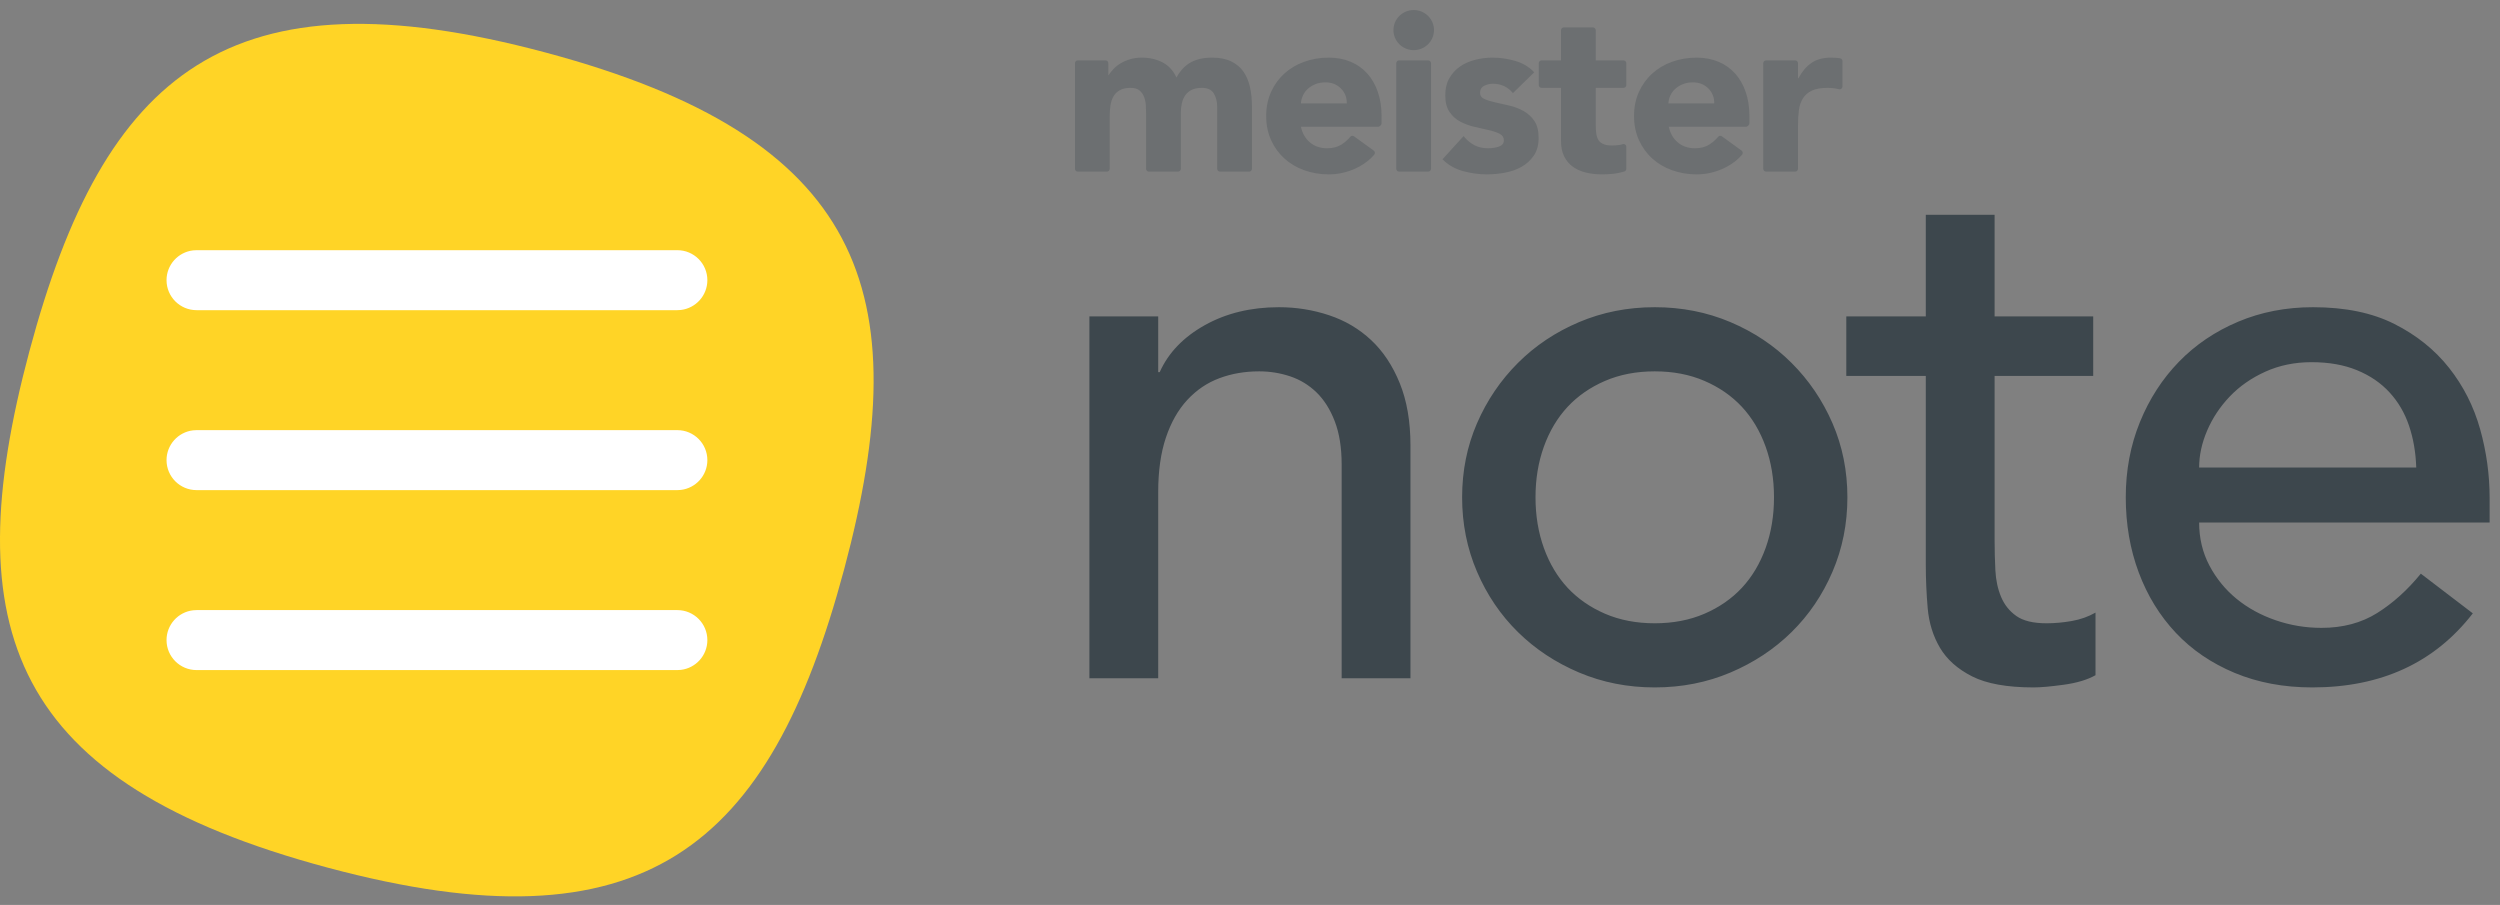 <?xml version="1.0" ?>
<svg xmlns="http://www.w3.org/2000/svg" viewBox="0 0 163 59">
	<rect x="0" y="0" width="163" height="59" fill="#808080" stroke="none"/>
	<g id="Website" stroke="none" stroke-width="1" fill="none" fill-rule="evenodd">
		<g id="Apps" transform="translate(-1032, -1200)">
			<g id="Products" transform="translate(141, 910)">
				<g id="Group-7" transform="translate(800, 0)">
					<g id="Logos/Product-Logos/MindMeister/Inverted" transform="translate(91, 288)">
						<path d="M71.029,22.628 L75.515,22.628 L75.515,26.261 L75.614,26.261 C76.179,25 77.159,23.98 78.555,23.2 C79.95,22.42 81.562,22.03 83.389,22.03 C84.519,22.03 85.607,22.204 86.654,22.553 C87.701,22.901 88.614,23.441 89.395,24.171 C90.176,24.901 90.799,25.838 91.264,26.983 C91.729,28.128 91.962,29.48 91.962,31.04 L91.962,46.222 L87.476,46.222 L87.476,32.284 C87.476,31.189 87.327,30.252 87.028,29.472 C86.729,28.692 86.33,28.062 85.832,27.58 C85.333,27.099 84.76,26.751 84.112,26.535 C83.464,26.319 82.791,26.212 82.094,26.212 C81.163,26.212 80.299,26.361 79.502,26.66 C78.704,26.958 78.007,27.431 77.409,28.078 C76.811,28.725 76.345,29.547 76.013,30.542 C75.681,31.538 75.515,32.716 75.515,34.076 L75.515,46.222 L71.029,46.222 L71.029,22.628 Z M100.115,34.425 C100.115,35.62 100.298,36.723 100.663,37.735 C101.029,38.747 101.544,39.61 102.208,40.324 C102.873,41.037 103.687,41.601 104.65,42.016 C105.614,42.431 106.694,42.638 107.89,42.638 C109.086,42.638 110.166,42.431 111.13,42.016 C112.093,41.601 112.907,41.037 113.572,40.324 C114.236,39.61 114.751,38.747 115.117,37.735 C115.482,36.723 115.665,35.62 115.665,34.425 C115.665,33.23 115.482,32.127 115.117,31.115 C114.751,30.103 114.236,29.24 113.572,28.526 C112.907,27.813 112.093,27.249 111.13,26.834 C110.166,26.419 109.086,26.212 107.89,26.212 C106.694,26.212 105.614,26.419 104.65,26.834 C103.687,27.249 102.873,27.813 102.208,28.526 C101.544,29.24 101.029,30.103 100.663,31.115 C100.298,32.127 100.115,33.23 100.115,34.425 Z M95.33,34.425 C95.33,32.699 95.654,31.09 96.302,29.596 C96.95,28.103 97.839,26.792 98.969,25.664 C100.098,24.536 101.427,23.648 102.956,23.001 C104.484,22.354 106.129,22.03 107.89,22.03 C109.651,22.03 111.296,22.354 112.824,23.001 C114.353,23.648 115.682,24.536 116.811,25.664 C117.941,26.792 118.83,28.103 119.478,29.596 C120.126,31.09 120.45,32.699 120.45,34.425 C120.45,36.151 120.126,37.768 119.478,39.278 C118.83,40.788 117.941,42.099 116.811,43.211 C115.682,44.322 114.353,45.202 112.824,45.849 C111.296,46.496 109.651,46.82 107.89,46.82 C106.129,46.82 104.484,46.496 102.956,45.849 C101.427,45.202 100.098,44.322 98.969,43.211 C97.839,42.099 96.95,40.788 96.302,39.278 C95.654,37.768 95.33,36.151 95.33,34.425 Z M136.477,26.51 L130.048,26.51 L130.048,37.212 C130.048,37.876 130.065,38.532 130.098,39.179 C130.131,39.826 130.256,40.407 130.472,40.921 C130.688,41.435 131.02,41.85 131.468,42.165 C131.917,42.481 132.573,42.638 133.437,42.638 C133.969,42.638 134.517,42.588 135.082,42.489 C135.647,42.389 136.162,42.207 136.627,41.941 L136.627,46.023 C136.095,46.322 135.406,46.529 134.559,46.645 C133.711,46.761 133.055,46.82 132.59,46.82 C130.862,46.82 129.525,46.579 128.578,46.098 C127.631,45.617 126.933,44.994 126.484,44.231 C126.036,43.468 125.77,42.613 125.687,41.668 C125.604,40.722 125.562,39.768 125.562,38.805 L125.562,26.51 L120.379,26.51 L120.379,22.628 L125.562,22.628 L125.562,16.007 L130.048,16.007 L130.048,22.628 L136.477,22.628 L136.477,26.51 Z M143.384,36.068 C143.384,37.096 143.609,38.034 144.057,38.88 C144.506,39.726 145.096,40.448 145.826,41.045 C146.557,41.643 147.405,42.107 148.368,42.439 C149.332,42.771 150.329,42.937 151.359,42.937 C152.754,42.937 153.967,42.613 154.997,41.966 C156.027,41.319 156.974,40.465 157.838,39.403 L161.227,41.991 C158.735,45.21 155.246,46.82 150.761,46.82 C148.9,46.82 147.214,46.504 145.702,45.874 C144.19,45.243 142.911,44.372 141.864,43.26 C140.818,42.149 140.012,40.838 139.447,39.328 C138.882,37.818 138.6,36.184 138.6,34.425 C138.6,32.666 138.907,31.032 139.522,29.522 C140.136,28.012 140.984,26.701 142.064,25.589 C143.143,24.478 144.431,23.607 145.926,22.976 C147.421,22.345 149.049,22.03 150.81,22.03 C152.904,22.03 154.673,22.395 156.118,23.125 C157.564,23.855 158.752,24.809 159.682,25.988 C160.612,27.166 161.285,28.493 161.701,29.97 C162.116,31.447 162.324,32.948 162.324,34.475 L162.324,36.068 L143.384,36.068 Z M157.539,32.484 C157.506,31.488 157.348,30.575 157.065,29.746 C156.783,28.916 156.359,28.194 155.794,27.58 C155.23,26.967 154.524,26.485 153.676,26.137 C152.829,25.788 151.841,25.614 150.711,25.614 C149.614,25.614 148.609,25.822 147.695,26.236 C146.782,26.651 146.009,27.191 145.378,27.854 C144.747,28.518 144.257,29.256 143.908,30.069 C143.559,30.882 143.384,31.687 143.384,32.484 L157.539,32.484 Z" id="note" fill="#3D474D" fill-rule="nonzero"/>
						<g id="Group" transform="translate(70.088, 0)" fill="#3D474D" opacity="0.3">
							<g id="Logo/Meister">
								<path d="M0.184,5.937 L1.99,5.937 C2.092,5.937 2.175,6.02 2.175,6.122 L2.175,6.922 L2.175,6.922 C2.275,6.783 2.376,6.643 2.507,6.504 C2.638,6.365 2.794,6.241 2.975,6.131 C3.156,6.022 3.363,5.932 3.594,5.863 C3.826,5.793 4.078,5.758 4.349,5.758 C4.863,5.758 5.318,5.863 5.716,6.071 C6.114,6.28 6.413,6.609 6.615,7.056 C6.876,6.589 7.194,6.255 7.566,6.057 C7.939,5.858 8.397,5.758 8.94,5.758 C9.434,5.758 9.849,5.84 10.186,6.004 C10.523,6.168 10.79,6.392 10.987,6.676 C11.183,6.959 11.324,7.293 11.409,7.676 C11.495,8.059 11.538,8.469 11.538,8.907 L11.538,13.005 C11.538,13.107 11.455,13.19 11.353,13.19 L9.457,13.19 C9.355,13.19 9.273,13.107 9.273,13.005 L9.273,8.966 L9.273,8.966 C9.273,8.628 9.2,8.337 9.054,8.093 C8.908,7.85 8.648,7.728 8.276,7.728 C8.014,7.728 7.795,7.77 7.619,7.855 C7.443,7.939 7.302,8.056 7.196,8.205 C7.09,8.355 7.015,8.529 6.97,8.728 C6.924,8.927 6.902,9.136 6.902,9.354 L6.902,13.005 C6.902,13.107 6.819,13.19 6.717,13.19 L4.821,13.19 C4.719,13.19 4.636,13.107 4.636,13.005 L4.636,9.354 L4.636,9.354 C4.636,9.225 4.631,9.066 4.621,8.877 C4.611,8.688 4.576,8.509 4.515,8.34 C4.455,8.171 4.357,8.026 4.221,7.907 C4.085,7.788 3.886,7.728 3.624,7.728 C3.332,7.728 3.096,7.78 2.915,7.885 C2.733,7.989 2.595,8.128 2.499,8.302 C2.404,8.477 2.341,8.673 2.311,8.892 C2.28,9.111 2.265,9.34 2.265,9.578 L2.265,13.005 C2.265,13.107 2.183,13.19 2.081,13.19 L0.184,13.19 C0.083,13.19 1.24695051e-17,13.107 0,13.005 L0,6.122 C-5.76872173e-17,6.02 0.083,5.937 0.184,5.937 Z M19.508,12.09 C19.416,12.193 19.34,12.272 19.281,12.328 C18.989,12.601 18.651,12.823 18.267,12.996 C17.713,13.244 17.139,13.369 16.545,13.369 C15.982,13.369 15.451,13.279 14.952,13.1 C14.454,12.921 14.021,12.665 13.653,12.332 C13.286,11.998 12.996,11.598 12.785,11.13 C12.574,10.663 12.468,10.14 12.468,9.563 C12.468,8.986 12.574,8.464 12.785,7.996 C12.996,7.529 13.286,7.128 13.653,6.795 C14.021,6.462 14.454,6.206 14.952,6.027 C15.451,5.848 15.982,5.758 16.545,5.758 C17.069,5.758 17.545,5.848 17.973,6.027 C18.4,6.206 18.763,6.462 19.06,6.795 C19.357,7.128 19.586,7.529 19.747,7.996 C19.908,8.464 19.989,8.986 19.989,9.563 L19.989,10.019 C19.989,10.155 19.879,10.265 19.743,10.265 L14.733,10.265 L14.733,10.265 C14.824,10.693 15.02,11.033 15.322,11.287 C15.624,11.541 15.997,11.668 16.44,11.668 C16.812,11.668 17.127,11.585 17.384,11.421 C17.542,11.32 17.688,11.201 17.822,11.063 C17.855,11.029 17.897,10.981 17.947,10.921 C18.01,10.846 18.119,10.833 18.197,10.89 L19.478,11.818 C19.561,11.878 19.579,11.993 19.519,12.075 C19.516,12.08 19.512,12.085 19.508,12.09 Z M43.492,12.09 C43.4,12.193 43.324,12.272 43.265,12.328 C42.973,12.601 42.635,12.823 42.251,12.996 C41.698,13.244 41.124,13.369 40.53,13.369 C39.966,13.369 39.435,13.279 38.936,13.1 C38.438,12.921 38.005,12.665 37.638,12.332 C37.27,11.998 36.981,11.598 36.769,11.13 C36.558,10.663 36.452,10.14 36.452,9.563 C36.452,8.986 36.558,8.464 36.769,7.996 C36.981,7.529 37.27,7.128 37.638,6.795 C38.005,6.462 38.438,6.206 38.936,6.027 C39.435,5.848 39.966,5.758 40.53,5.758 C41.053,5.758 41.529,5.848 41.957,6.027 C42.385,6.206 42.747,6.462 43.044,6.795 C43.341,7.128 43.57,7.529 43.731,7.996 C43.892,8.464 43.973,8.986 43.973,9.563 L43.973,10.019 C43.973,10.155 43.863,10.265 43.727,10.265 L38.717,10.265 L38.717,10.265 C38.808,10.693 39.004,11.033 39.306,11.287 C39.609,11.541 39.981,11.668 40.424,11.668 C40.797,11.668 41.111,11.585 41.368,11.421 C41.526,11.32 41.672,11.201 41.806,11.063 C41.839,11.029 41.881,10.981 41.932,10.921 C41.994,10.846 42.103,10.833 42.181,10.89 L43.462,11.818 C43.545,11.878 43.563,11.993 43.504,12.075 C43.5,12.08 43.496,12.085 43.492,12.09 Z M17.723,8.743 C17.733,8.365 17.608,8.041 17.346,7.773 C17.084,7.504 16.747,7.37 16.334,7.37 C16.082,7.37 15.861,7.41 15.67,7.489 C15.478,7.569 15.315,7.671 15.179,7.795 C15.043,7.919 14.937,8.064 14.862,8.228 C14.786,8.392 14.743,8.564 14.733,8.743 L17.723,8.743 Z M23.03,5.937 C23.132,5.937 23.214,6.02 23.214,6.122 L23.214,13.005 C23.214,13.107 23.132,13.19 23.03,13.19 L21.133,13.19 C21.032,13.19 20.949,13.107 20.949,13.005 L20.949,6.122 C20.949,6.02 21.032,5.937 21.133,5.937 L23.03,5.937 Z M22.086,2.655 C22.816,2.655 23.408,3.24 23.408,3.962 C23.408,4.683 22.816,5.269 22.086,5.269 C21.357,5.269 20.765,4.683 20.765,3.962 C20.765,3.24 21.357,2.655 22.086,2.655 Z M28.554,8.071 C28.222,7.663 27.784,7.459 27.24,7.459 C27.049,7.459 26.863,7.504 26.681,7.594 C26.5,7.683 26.41,7.837 26.41,8.056 C26.41,8.235 26.503,8.367 26.689,8.452 C26.875,8.536 27.112,8.611 27.399,8.675 C27.686,8.74 27.993,8.81 28.32,8.884 C28.647,8.959 28.954,9.076 29.241,9.235 C29.528,9.394 29.765,9.611 29.951,9.884 C30.137,10.158 30.23,10.523 30.23,10.981 C30.23,11.449 30.127,11.834 29.921,12.138 C29.714,12.441 29.45,12.685 29.128,12.869 C28.806,13.053 28.443,13.182 28.041,13.257 C27.638,13.331 27.24,13.369 26.848,13.369 C26.334,13.369 25.816,13.297 25.292,13.152 C24.769,13.008 24.326,12.752 23.963,12.384 L25.337,10.877 C25.549,11.135 25.783,11.332 26.04,11.466 C26.296,11.6 26.596,11.668 26.938,11.668 C27.2,11.668 27.437,11.63 27.648,11.556 C27.859,11.481 27.965,11.344 27.965,11.145 C27.965,10.956 27.872,10.814 27.686,10.72 C27.499,10.625 27.263,10.546 26.976,10.481 C26.689,10.416 26.382,10.347 26.055,10.272 C25.728,10.198 25.42,10.086 25.134,9.936 C24.847,9.787 24.61,9.576 24.424,9.302 C24.237,9.029 24.144,8.663 24.144,8.205 C24.144,7.778 24.232,7.41 24.409,7.101 C24.585,6.793 24.816,6.539 25.103,6.34 C25.39,6.141 25.72,5.994 26.092,5.9 C26.465,5.805 26.843,5.758 27.225,5.758 C27.708,5.758 28.197,5.828 28.69,5.967 C29.183,6.106 29.601,6.355 29.943,6.713 L28.554,8.071 Z M35.763,7.728 L33.954,7.728 L33.954,7.728 L33.954,10.145 C33.954,10.344 33.964,10.526 33.985,10.69 C34.005,10.854 34.05,10.996 34.12,11.115 C34.191,11.235 34.299,11.327 34.445,11.391 C34.591,11.456 34.785,11.488 35.027,11.488 C35.147,11.488 35.306,11.476 35.502,11.451 C35.564,11.443 35.629,11.427 35.699,11.401 C35.794,11.365 35.901,11.414 35.936,11.509 C35.944,11.53 35.948,11.552 35.948,11.573 L35.948,13.006 C35.948,13.088 35.893,13.161 35.813,13.183 C35.536,13.26 35.319,13.307 35.162,13.324 C34.891,13.354 34.624,13.369 34.362,13.369 C33.98,13.369 33.627,13.329 33.305,13.249 C32.983,13.17 32.701,13.043 32.459,12.869 C32.218,12.695 32.029,12.468 31.893,12.19 C31.757,11.911 31.689,11.573 31.689,11.175 L31.689,7.728 L30.424,7.728 C30.322,7.728 30.239,7.645 30.239,7.544 L30.239,6.122 C30.239,6.02 30.322,5.937 30.424,5.937 L31.689,5.937 L31.689,5.937 L31.689,3.973 C31.689,3.871 31.772,3.788 31.873,3.788 L33.77,3.788 C33.872,3.788 33.954,3.871 33.954,3.973 L33.954,5.937 L33.954,5.937 L35.763,5.937 C35.865,5.937 35.948,6.02 35.948,6.122 L35.948,7.544 C35.948,7.645 35.865,7.728 35.763,7.728 Z M41.68,8.743 C41.69,8.365 41.565,8.041 41.303,7.773 C41.041,7.504 40.704,7.37 40.291,7.37 C40.039,7.37 39.818,7.41 39.626,7.489 C39.435,7.569 39.272,7.671 39.136,7.795 C39,7.919 38.894,8.064 38.818,8.228 C38.743,8.392 38.7,8.564 38.69,8.743 L41.68,8.743 Z M45.06,5.937 L46.957,5.937 C47.058,5.937 47.141,6.02 47.141,6.122 L47.141,7.101 L47.141,7.101 L47.171,7.101 C47.413,6.653 47.7,6.318 48.032,6.094 C48.364,5.87 48.782,5.758 49.285,5.758 C49.416,5.758 49.547,5.763 49.678,5.773 C49.734,5.777 49.805,5.787 49.889,5.802 C49.977,5.819 50.041,5.895 50.041,5.984 L50.041,7.639 C50.04,7.741 49.958,7.823 49.856,7.823 C49.841,7.823 49.827,7.821 49.812,7.818 C49.71,7.793 49.627,7.775 49.565,7.765 C49.409,7.74 49.245,7.728 49.074,7.728 C48.641,7.728 48.299,7.788 48.047,7.907 C47.795,8.026 47.602,8.193 47.466,8.407 C47.33,8.621 47.242,8.877 47.201,9.175 C47.161,9.474 47.141,9.802 47.141,10.16 L47.141,13.005 C47.141,13.107 47.058,13.19 46.957,13.19 L45.06,13.19 C44.958,13.19 44.876,13.107 44.876,13.005 L44.876,6.122 C44.876,6.02 44.958,5.937 45.06,5.937 Z" id="meister"/>
							</g>
						</g>
						<g id="Product-Logos/MindMeister-Glyph" transform="translate(0, 3.556)">
							<path d="M35.596,1.875 C56.241,7.409 59.912,17.366 55.038,35.564 C50.164,53.761 42.009,60.548 21.364,55.014 C0.719,49.48 -2.952,39.523 1.922,21.325 C6.796,3.127 14.951,-3.659 35.596,1.875 Z" id="Rectangle-9" fill="#FFD426"/>
							<g id="Group" transform="translate(8.9, 8.889)" fill="#FFFFFF" fill-rule="nonzero">
								<g id="productBoards">
									<path d="M35.262,29.333 C36.343,29.333 37.22,30.209 37.22,31.289 C37.22,32.292 36.464,33.118 35.49,33.231 L35.262,33.244 L3.916,33.244 C2.835,33.244 1.958,32.369 1.958,31.289 C1.958,30.286 2.714,29.459 3.688,29.346 L3.916,29.333 L35.262,29.333 Z M35.262,17.6 C36.343,17.6 37.22,18.476 37.22,19.556 C37.22,20.558 36.464,21.385 35.49,21.498 L35.262,21.511 L3.916,21.511 C2.835,21.511 1.958,20.636 1.958,19.556 C1.958,18.553 2.714,17.726 3.688,17.613 L3.916,17.6 L35.262,17.6 Z M35.262,5.867 C36.343,5.867 37.22,6.742 37.22,7.822 C37.22,8.825 36.464,9.652 35.49,9.765 L35.262,9.778 L3.916,9.778 C2.835,9.778 1.958,8.902 1.958,7.822 C1.958,6.819 2.714,5.993 3.688,5.88 L3.916,5.867 L35.262,5.867 Z" id="Combined-Shape"/>
								</g>
							</g>
						</g>
					</g>
				</g>
			</g>
		</g>
	</g>
</svg>